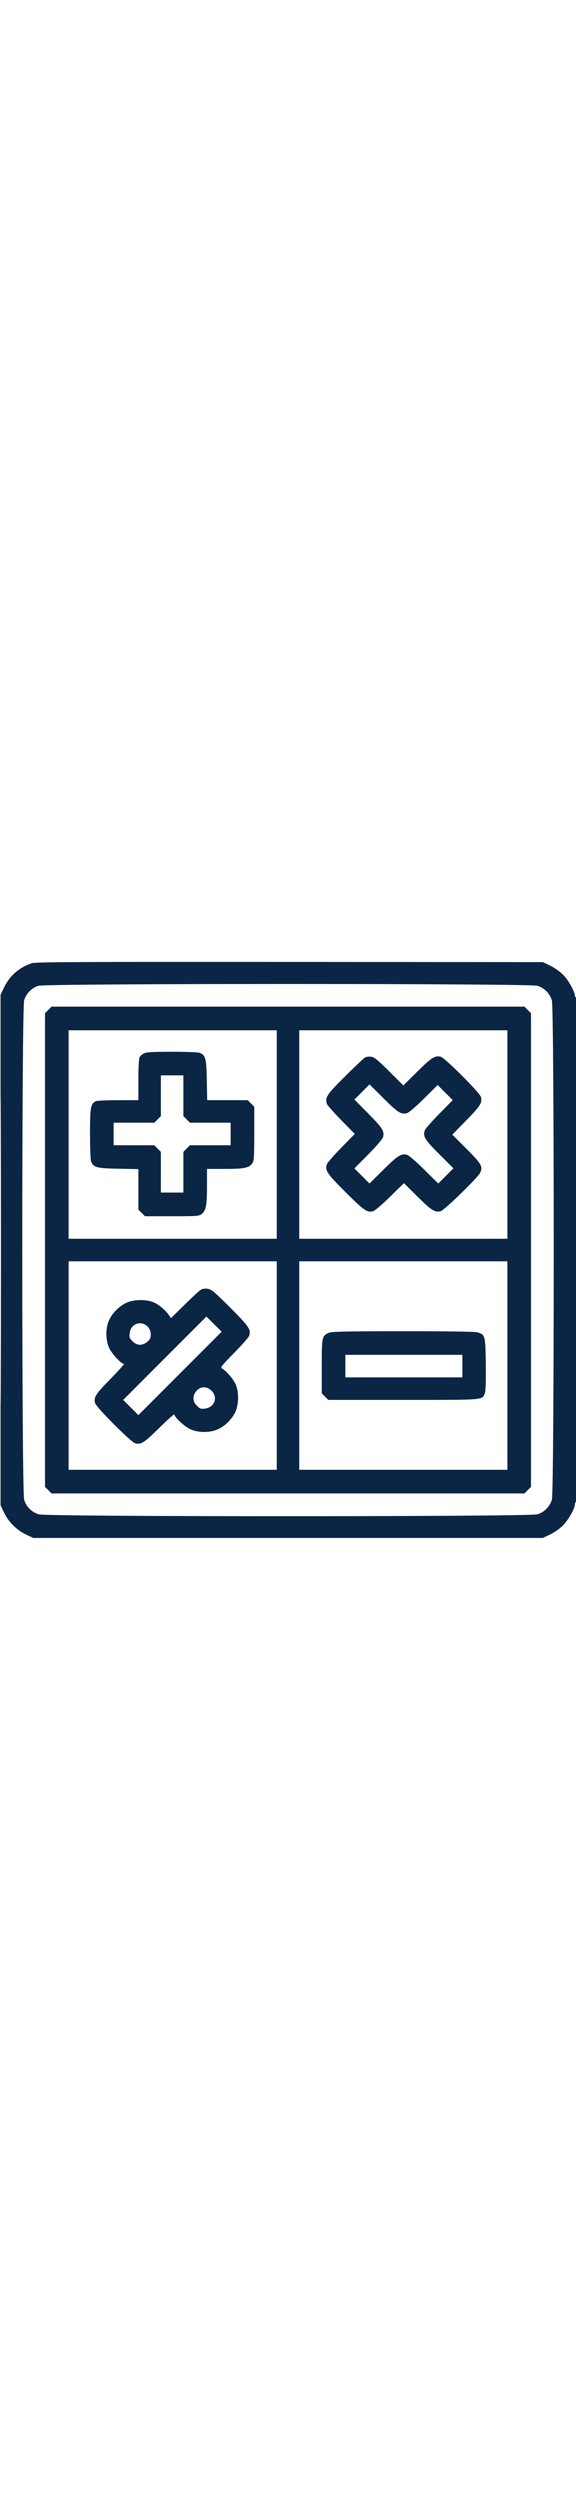 <svg width="60" height="260"  viewBox="0 0 24 24" fill="none" xmlns="http://www.w3.org/2000/svg">
<path fill-rule="evenodd" clip-rule="evenodd" d="M1.336 0.066C0.811 0.233 0.4 0.589 0.168 1.078L0.023 1.383V12V22.617L0.168 22.922C0.352 23.309 0.686 23.643 1.078 23.831L1.383 23.977H12H22.617L22.922 23.832C23.093 23.751 23.327 23.587 23.456 23.458C23.676 23.238 23.953 22.752 23.953 22.585C23.953 22.541 23.974 22.492 24 22.477C24.031 22.457 24.047 18.897 24.047 11.948C24.047 4.96 24.031 1.457 24 1.477C23.974 1.492 23.953 1.467 23.953 1.421C23.953 1.249 23.68 0.765 23.456 0.542C23.327 0.413 23.093 0.249 22.922 0.168L22.617 0.023L12.07 0.015C3.642 0.008 1.486 0.018 1.336 0.066ZM1.599 1.008C1.319 1.095 1.091 1.327 1.007 1.613C0.902 1.964 0.902 22.036 1.007 22.387C1.093 22.68 1.32 22.905 1.618 22.995C1.96 23.098 22.04 23.097 22.387 22.994C22.68 22.907 22.905 22.68 22.995 22.382C23.097 22.043 23.097 1.957 22.995 1.618C22.905 1.32 22.68 1.093 22.387 1.007C22.051 0.907 1.92 0.908 1.599 1.008ZM0.023 12C0.023 17.788 0.028 20.156 0.035 17.262C0.042 14.368 0.042 9.632 0.035 6.738C0.028 3.844 0.023 6.212 0.023 12ZM2.012 2.012L1.875 2.149V12V21.851L2.012 21.988L2.149 22.125H12H21.851L21.988 21.988L22.125 21.851V12V2.149L21.988 2.012L21.851 1.875H12H2.149L2.012 2.012ZM2.859 7.195V11.531H7.195H11.531V7.195V2.859H7.195H2.859V7.195ZM12.469 7.195V11.531H16.805H21.141V7.195V2.859H16.805H12.469V7.195ZM5.989 3.823C5.919 3.861 5.84 3.933 5.814 3.982C5.786 4.034 5.766 4.43 5.766 4.919V5.766H4.919C4.428 5.766 4.034 5.786 3.982 5.814C3.776 5.924 3.75 6.075 3.75 7.166C3.75 7.733 3.77 8.25 3.795 8.315C3.89 8.565 4.023 8.6 4.931 8.617L5.766 8.633V9.476V10.32L5.903 10.457L6.04 10.594H7.162C8.222 10.594 8.291 10.588 8.406 10.498C8.583 10.358 8.624 10.141 8.625 9.34L8.625 8.625H9.376C10.187 8.625 10.377 8.585 10.517 8.385C10.583 8.292 10.594 8.116 10.594 7.158V6.04L10.457 5.903L10.32 5.766H9.476H8.633L8.617 4.931C8.6 4.023 8.565 3.89 8.315 3.795C8.25 3.77 7.729 3.751 7.157 3.752C6.331 3.753 6.091 3.768 5.989 3.823ZM15.211 3.989C15.159 4.018 14.785 4.372 14.379 4.774C13.616 5.531 13.537 5.65 13.619 5.914C13.637 5.974 13.907 6.281 14.218 6.597L14.783 7.17L14.218 7.746C13.908 8.063 13.638 8.371 13.619 8.431C13.536 8.694 13.616 8.812 14.402 9.596C15.174 10.364 15.296 10.448 15.546 10.385C15.615 10.368 15.927 10.102 16.25 9.786L16.83 9.217L17.404 9.785C17.986 10.36 18.121 10.445 18.363 10.384C18.509 10.348 19.887 9.01 20 8.795C20.134 8.54 20.062 8.412 19.431 7.783L18.847 7.2L19.428 6.607C20.015 6.009 20.1 5.876 20.041 5.637C19.998 5.462 18.538 4.002 18.363 3.959C18.123 3.9 17.99 3.984 17.395 4.571L16.805 5.153L16.217 4.567C15.74 4.092 15.598 3.977 15.467 3.959C15.378 3.946 15.262 3.96 15.211 3.989ZM6.703 5.582V6.429L6.566 6.566L6.429 6.703H5.582H4.734V7.172V7.641H5.582H6.429L6.566 7.778L6.703 7.915V8.762V9.609H7.172H7.641V8.762V7.915L7.778 7.778L7.915 7.641H8.762H9.609V7.172V6.703H8.762H7.915L7.778 6.566L7.641 6.429V5.582V4.734H7.172H6.703V5.582ZM15.082 5.425L14.767 5.74L15.349 6.327C15.939 6.923 16.023 7.057 15.962 7.301C15.943 7.376 15.691 7.671 15.349 8.017L14.767 8.604L15.082 8.918L15.396 9.233L15.983 8.651C16.58 8.061 16.714 7.977 16.957 8.038C17.033 8.057 17.327 8.309 17.673 8.652L18.261 9.233L18.576 8.917L18.89 8.6L18.305 8.015C17.701 7.413 17.618 7.278 17.697 7.024C17.715 6.963 17.986 6.655 18.297 6.339L18.864 5.764L18.55 5.45L18.236 5.136L17.661 5.705C17.324 6.038 17.032 6.287 16.957 6.306C16.71 6.368 16.58 6.286 15.984 5.693L15.397 5.11L15.082 5.425ZM2.859 16.805V21.141H7.195H11.531V16.805V12.469H7.195H2.859V16.805ZM12.469 16.805V21.141H16.805H21.141V16.805V12.469H16.805H12.469V16.805ZM8.344 13.668C8.279 13.711 7.979 13.992 7.676 14.291L7.125 14.834L7.046 14.718C6.906 14.512 6.639 14.284 6.422 14.184C6.101 14.036 5.54 14.05 5.227 14.213C4.925 14.371 4.673 14.634 4.54 14.93C4.395 15.254 4.396 15.729 4.543 16.065C4.649 16.304 5.046 16.734 5.162 16.734C5.194 16.734 4.943 17.016 4.605 17.36C3.984 17.991 3.9 18.122 3.959 18.363C4.002 18.538 5.462 19.998 5.637 20.041C5.878 20.1 6.009 20.016 6.64 19.395C6.984 19.057 7.266 18.806 7.266 18.838C7.266 18.954 7.696 19.351 7.935 19.457C8.271 19.604 8.746 19.605 9.07 19.46C9.365 19.328 9.628 19.076 9.788 18.773C9.953 18.462 9.965 17.904 9.814 17.575C9.714 17.357 9.426 17.023 9.258 16.933C9.173 16.886 9.214 16.832 9.755 16.28C10.08 15.95 10.361 15.63 10.38 15.57C10.464 15.306 10.385 15.188 9.594 14.398C8.912 13.717 8.808 13.631 8.645 13.611C8.518 13.595 8.425 13.612 8.344 13.668ZM6.867 16.5L5.133 18.234L5.45 18.55L5.766 18.867L7.501 17.132L9.236 15.397L8.918 15.082L8.6 14.767L6.867 16.5ZM5.554 15.152C5.472 15.223 5.423 15.322 5.405 15.455C5.382 15.629 5.395 15.668 5.522 15.795C5.707 15.98 5.933 15.988 6.137 15.816C6.254 15.718 6.281 15.659 6.281 15.508C6.281 15.121 5.841 14.905 5.554 15.152ZM13.705 15.442C13.415 15.569 13.406 15.607 13.406 16.842V17.96L13.543 18.097L13.68 18.234H16.814C20.238 18.234 20.081 18.247 20.199 17.963C20.238 17.868 20.251 17.506 20.241 16.747C20.225 15.537 20.219 15.517 19.88 15.422C19.775 15.393 18.596 15.376 16.781 15.377C14.418 15.378 13.823 15.391 13.705 15.442ZM14.391 16.828V17.297H16.828H19.266V16.828V16.359H16.828H14.391V16.828ZM8.184 17.863C8.012 18.067 8.02 18.293 8.205 18.478C8.332 18.605 8.371 18.618 8.545 18.595C8.94 18.542 9.091 18.13 8.816 17.856C8.62 17.659 8.353 17.662 8.184 17.863Z" fill="#0B2545"/>
</svg>
